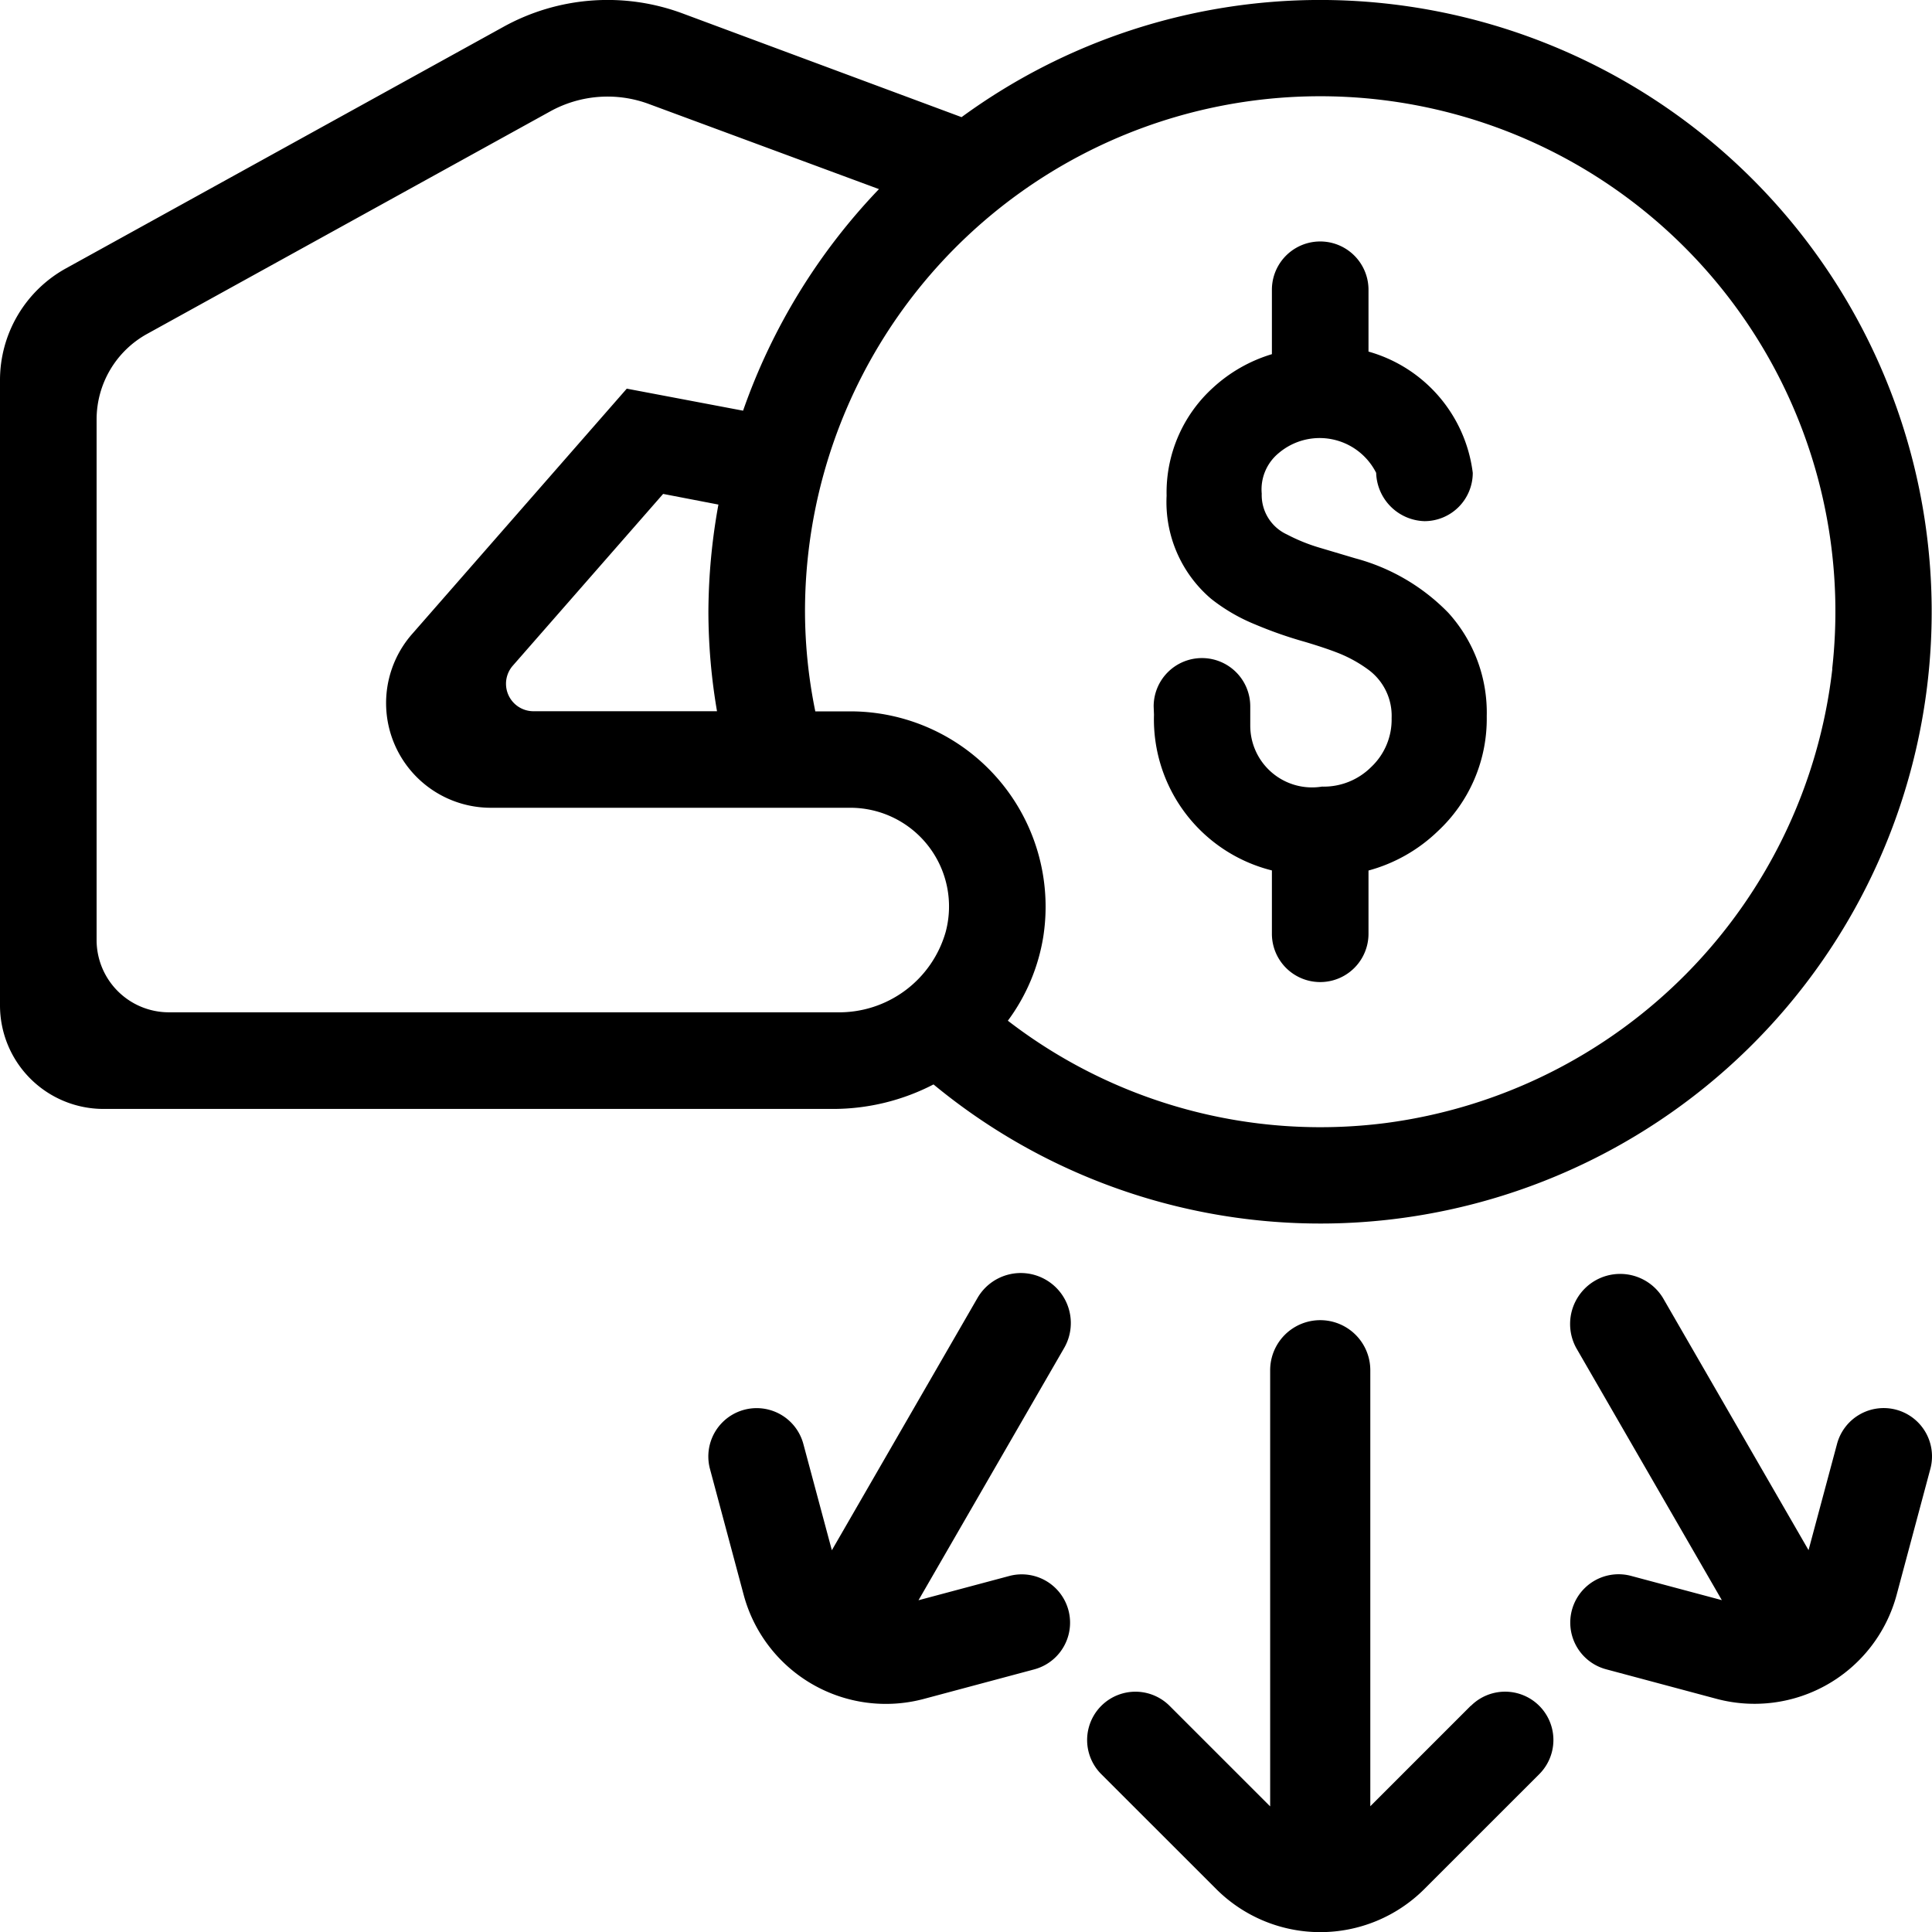 <svg xmlns="http://www.w3.org/2000/svg" width="60" height="60" viewBox="0 0 60 60">
  <g id="Group_12521" data-name="Group 12521" transform="translate(-928 -532.401)">
    <path id="Path_31040" data-name="Path 31040" d="M965.328,552.838a1.5,1.5,0,0,0-1.5,1.5l.01.261a4.835,4.835,0,0,0,3.662,4.834V561.4a1.5,1.5,0,0,0,3,0v-1.964a4.963,4.963,0,0,0,2.149-1.218,4.764,4.764,0,0,0,1.523-3.572,4.611,4.611,0,0,0-1.191-3.212,6.292,6.292,0,0,0-2.892-1.694l-1.142-.34a5.568,5.568,0,0,1-.978-.4,1.347,1.347,0,0,1-.785-1.269,1.46,1.46,0,0,1,.531-1.262,1.965,1.965,0,0,1,3.023.617,1.547,1.547,0,0,0,1.5,1.5,1.5,1.5,0,0,0,1.5-1.5,4.487,4.487,0,0,0-3.238-3.766V541.4a1.5,1.5,0,0,0-3,0V543.4a4.7,4.7,0,0,0-1.835,1.047,4.394,4.394,0,0,0-1.435,3.35A3.944,3.944,0,0,0,965.615,551a5.6,5.6,0,0,0,1.367.794,12.913,12.913,0,0,0,1.542.54c.443.132.814.257,1.092.37a4.19,4.19,0,0,1,.871.489,1.776,1.776,0,0,1,.731,1.51,2.023,2.023,0,0,1-.634,1.518,2.087,2.087,0,0,1-1.531.609,1.918,1.918,0,0,1-2.225-1.893v-.6A1.5,1.5,0,0,0,965.328,552.838Z" />
    <path id="Path_31041" data-name="Path 31041" d="M973.679,585.372v0l-3.123,3.123V574.955a1.555,1.555,0,0,0-3.11,0V588.5l-3.123-3.122h0a1.5,1.5,0,0,0-2.122,2.121l3.574,3.572a4.571,4.571,0,0,0,6.455,0l3.573-3.572a1.5,1.5,0,0,0-2.122-2.122Z" />
    <path id="Path_31042" data-name="Path 31042" d="M960.479,572.145a1.553,1.553,0,0,0-2.124.569l-4.521,7.831-.885-3.3v0a1.5,1.5,0,1,0-2.9.776l1.048,3.915a4.572,4.572,0,0,0,5.591,3.227l3.431-.918a1.5,1.5,0,0,0-.776-2.9h0l-2.818.753,4.521-7.83A1.552,1.552,0,0,0,960.479,572.145Z" />
    <path id="Path_31043" data-name="Path 31043" d="M986.888,576.181a1.5,1.5,0,0,0-1.837,1.061v0l-.885,3.3-4.521-7.831a1.555,1.555,0,0,0-2.693,1.554l4.521,7.83-2.818-.753h0a1.5,1.5,0,0,0-.776,2.9l3.431.918a4.571,4.571,0,0,0,5.591-3.227l1.048-3.915A1.5,1.5,0,0,0,986.888,576.181Z" />
    <path id="Path_31044" data-name="Path 31044" d="M956.991,566.079a18.867,18.867,0,0,0,14.14,4.2A19,19,0,0,0,969,532.4a18.881,18.881,0,0,0-11.138,3.639l-8.67-3.223a6.685,6.685,0,0,0-5.558.419l-13.585,7.5A3.966,3.966,0,0,0,928,544.206v19.418a3.216,3.216,0,0,0,3.216,3.216H953.9A6.789,6.789,0,0,0,956.991,566.079Zm27.913-12.9a16.065,16.065,0,0,1-13.88,14.1A15.9,15.9,0,0,1,959.3,564.1a5.976,5.976,0,0,0,1.1-2.607,6.067,6.067,0,0,0-5.987-7H953.32A15.621,15.621,0,0,1,953,551.4a16,16,0,1,1,31.9,1.776Zm-34.637,1.31h-5.7a.853.853,0,0,1-.642-1.414l4.669-5.335,1.717.331A18.951,18.951,0,0,0,950,551.4,18.469,18.469,0,0,0,950.267,554.487ZM931,545.428a3.036,3.036,0,0,1,1.568-2.657l12.516-6.909a3.684,3.684,0,0,1,3.068-.231l7.145,2.643a19,19,0,0,0-4.22,6.881l-3.612-.684-6.67,7.624a3.251,3.251,0,0,0,2.446,5.392h11.171a3.065,3.065,0,0,1,2.958,3.852,3.44,3.44,0,0,1-3.371,2.5H933.245A2.245,2.245,0,0,1,931,561.595Z" />
  </g>
</svg>
